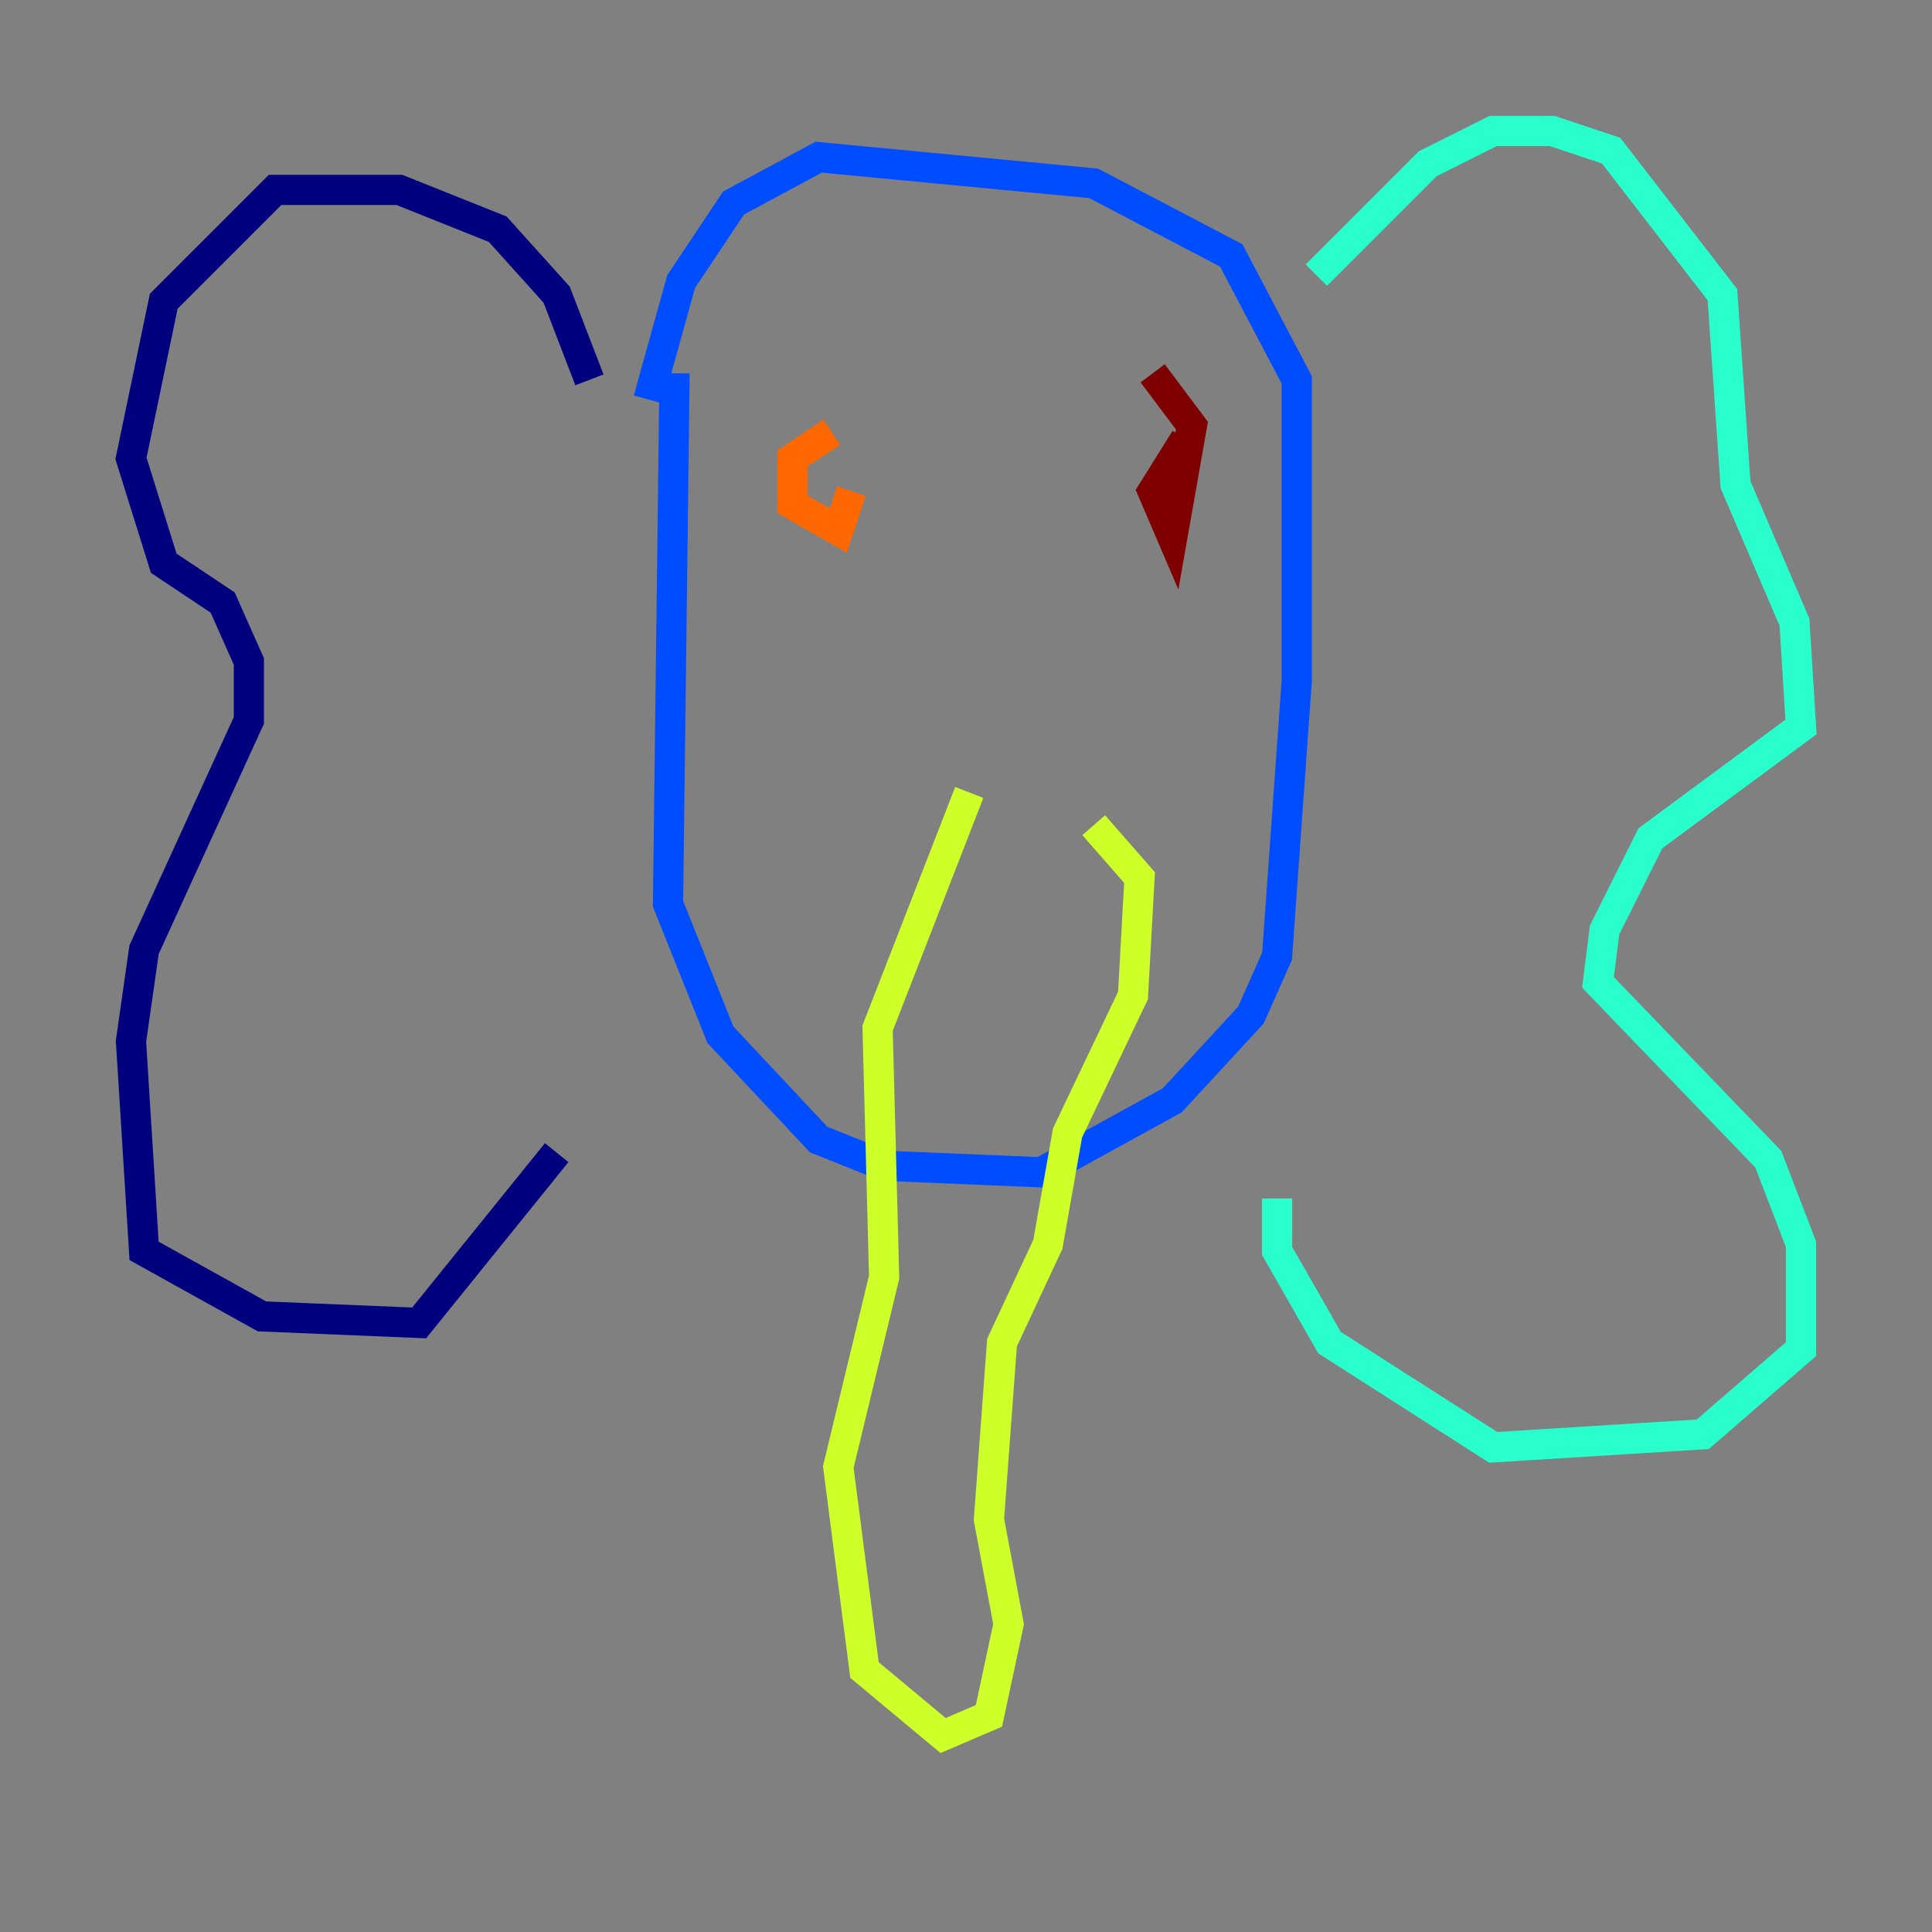 <?xml version="1.0" encoding="utf-8" ?>
<svg baseProfile="tiny" height="128" version="1.2" viewBox="0,0,128,128" width="128" xmlns="http://www.w3.org/2000/svg" xmlns:ev="http://www.w3.org/2001/xml-events" xmlns:xlink="http://www.w3.org/1999/xlink"><rect x="0" y="0" width="128" height="128" fill="#808080" stroke="none"/><defs /><polyline fill="none" points="39.051,25.166 36.881,19.525 32.976,15.186 26.468,12.583 18.224,12.583 10.848,19.959 8.678,30.373 10.848,37.315 14.752,39.919 16.488,43.824 16.488,47.729 9.546,62.915 8.678,68.99 9.546,82.875 17.356,87.214 27.77,87.647 36.881,76.366" stroke="#00007f" stroke-width="2" /><polyline fill="none" points="44.691,24.732 44.258,59.878 47.729,68.556 54.237,75.498 58.576,77.234 68.99,77.668 77.668,72.895 82.875,67.254 84.61,63.349 85.912,45.125 85.912,25.166 81.573,16.922 72.461,12.149 54.237,10.414 48.597,13.451 45.125,18.658 42.956,26.468" stroke="#004cff" stroke-width="2" /><polyline fill="none" points="87.214,18.224 94.59,10.848 98.929,8.678 102.834,8.678 106.739,9.98 114.115,19.525 114.983,32.108 118.888,41.22 119.322,48.163 109.342,55.539 106.305,61.614 105.871,65.085 117.153,76.8 119.322,82.441 119.322,89.383 112.814,95.024 98.929,95.891 88.081,88.949 84.61,82.875 84.61,79.403" stroke="#29ffcd" stroke-width="2" /><polyline fill="none" points="64.217,52.502 58.142,68.122 58.576,84.61 55.539,97.193 57.275,110.644 62.481,114.983 65.519,113.681 66.82,107.607 65.519,100.664 66.386,88.949 69.424,82.441 70.725,75.064 75.064,65.953 75.498,58.142 72.461,54.671" stroke="#cdff29" stroke-width="2" /><polyline fill="none" points="55.105,28.637 52.502,30.373 52.502,33.41 55.539,35.146 56.407,32.542" stroke="#ff6700" stroke-width="2" /><polyline fill="none" points="78.536,29.071 76.366,32.542 77.668,35.58 78.969,28.203 76.366,24.732" stroke="#7f0000" stroke-width="2" /></svg>